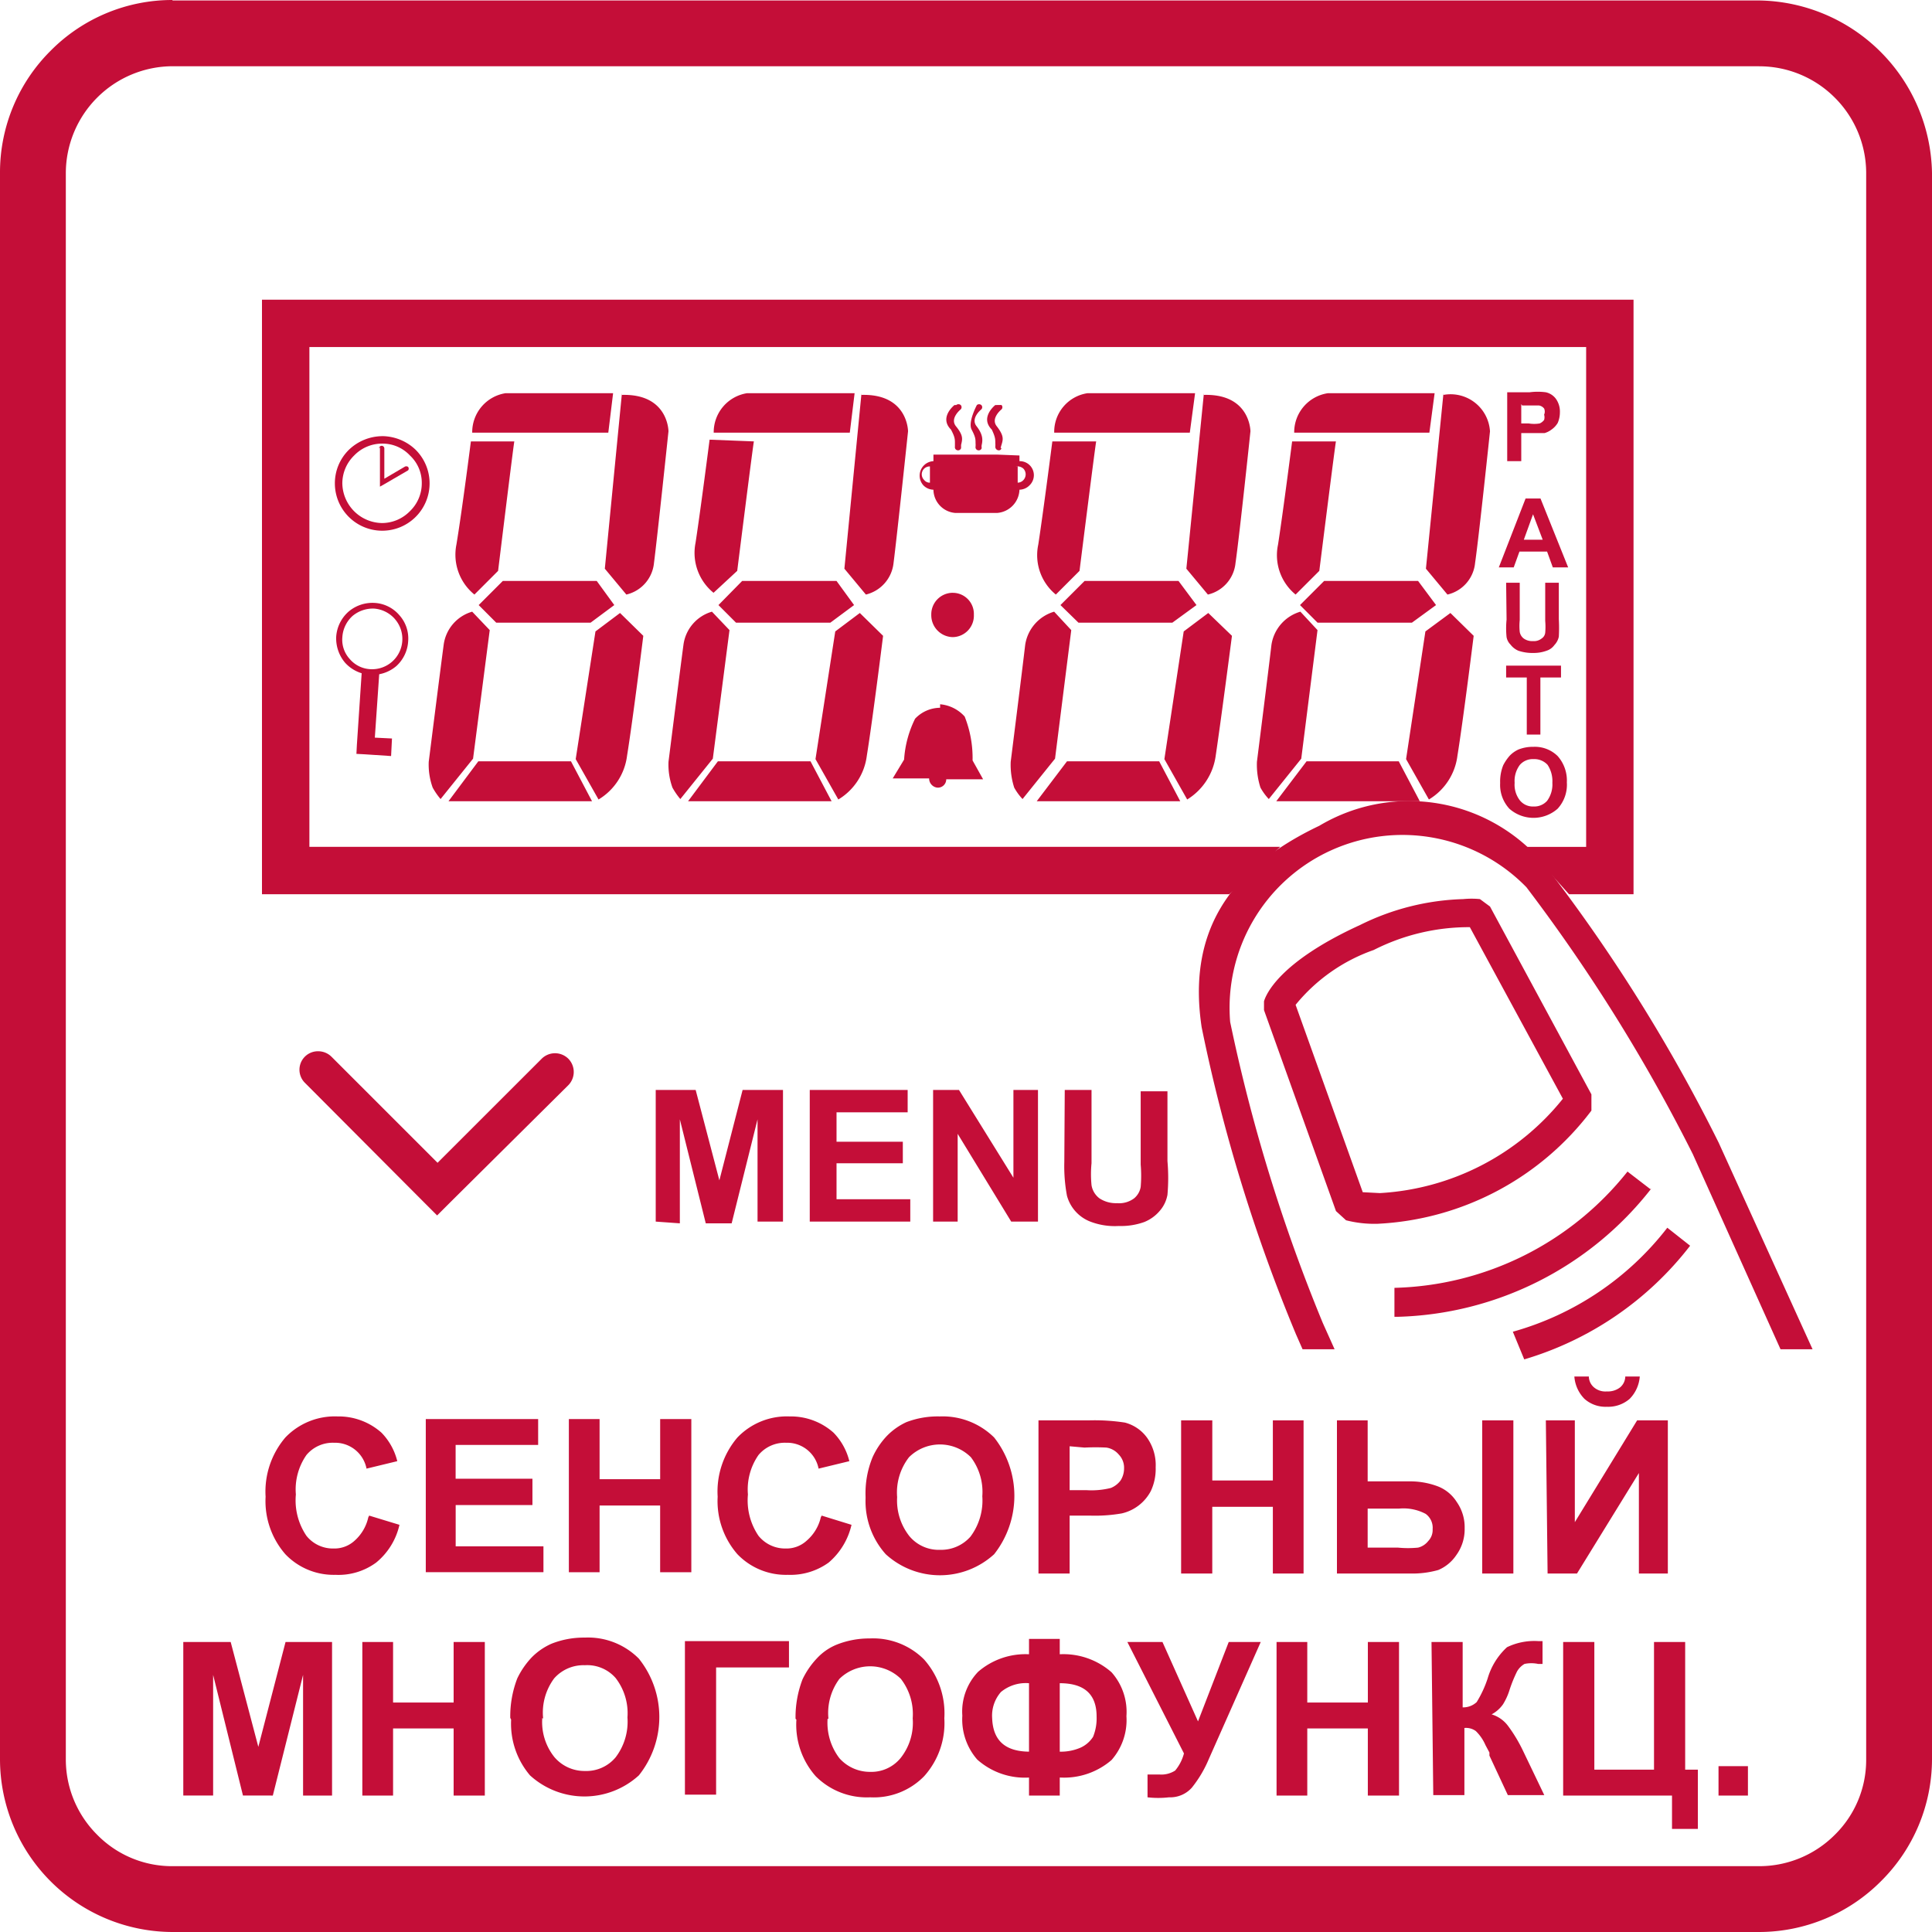 <svg width="70" height="70" fill="none" xmlns="http://www.w3.org/2000/svg"><path d="M63.735 2.4H6.249a3.88 3.88 0 00-3.864 3.864v57.488a3.847 3.847 0 001.13 2.719 3.8 3.8 0 002.734 1.144h57.486a3.865 3.865 0 002.735-1.128 3.8 3.8 0 001.145-2.72V6.249A3.863 3.863 0 0066.47 3.53a3.864 3.864 0 00-2.735-1.128zM6.249.017h57.486A6.361 6.361 0 0170 6.264v57.488a6.232 6.232 0 01-1.845 4.404A6.234 6.234 0 0163.735 70H6.249A6.266 6.266 0 010 63.752V6.248a6.215 6.215 0 011.829-4.404A6.202 6.202 0 016.249 0v.016z" fill="#C40E38"/><path fill-rule="evenodd" clip-rule="evenodd" d="M17.11 15.676h4.93l.174-1.43h-3.896a1.431 1.431 0 00-1.209 1.43zm21.086 0h4.913l.191-1.43h-3.896a1.415 1.415 0 00-1.208 1.43zm-12.336 0h4.93l.174-1.43h-3.896a1.431 1.431 0 00-1.209 1.43zm21 0h4.929l.19-1.43h-3.863a1.431 1.431 0 00-1.225 1.43m-24.357-1.431l-.62 6.36.78.937a1.304 1.304 0 001.001-1.144c.127-.986.525-4.77.525-4.77s0-1.367-1.686-1.32m21.086-.063l-.636 6.36.78.937a1.305 1.305 0 001.001-1.144c.143-.986.541-4.77.541-4.77s0-1.367-1.686-1.32m-12.406-.063l-.62 6.36.779.937a1.32 1.32 0 001.002-1.144c.127-.986.525-4.77.525-4.77s0-1.367-1.686-1.32m21.086-.063l-.636 6.36.78.937a1.304 1.304 0 001.001-1.144c.143-.986.54-4.77.54-4.77a1.43 1.43 0 00-1.685-1.32m-30.679 6.741l.636.874-.858.637h-3.42l-.635-.637.874-.874h3.403zm21.079 0l.651.874-.874.637h-3.403l-.652-.637.875-.874H42.7zm-12.391 0l.636.874-.859.637h-3.419l-.636-.637.859-.874h3.419zm21.071 0l.651.874-.874.637h-3.42l-.635-.637.874-.874h3.403zm-32.744-5.055c0-.127-.589 4.69-.589 4.69l-.858.858a1.86 1.86 0 01-.652-1.812c.206-1.24.524-3.736.524-3.736h1.575zm21.082 0c0-.127-.605 4.69-.605 4.69l-.858.858a1.844 1.844 0 01-.636-1.812c.19-1.24.509-3.736.509-3.736h1.59zm-12.402-.001c0-.127-.605 4.69-.605 4.69l-.858.795a1.862 1.862 0 01-.652-1.812c.19-1.24.509-3.736.509-3.736l1.606.063zm21.089.001c0-.127-.604 4.69-.604 4.69l-.859.858a1.844 1.844 0 01-.636-1.812c.191-1.24.51-3.736.51-3.736h1.59zm-25.94 6.216l-.89.668-.716 4.626.827 1.463a2.162 2.162 0 001.034-1.59c.207-1.272.588-4.34.588-4.34l-.843-.827zm21.313 0l-.89.668-.7 4.626.826 1.463a2.21 2.21 0 001.034-1.59c.19-1.272.588-4.34.588-4.34l-.858-.827zm-12.625 0l-.89.668-.716 4.626.827 1.463a2.163 2.163 0 001.033-1.59c.207-1.272.589-4.34.589-4.34l-.843-.827zm21.398 0l-.906.668-.7 4.626.827 1.463a2.162 2.162 0 001.034-1.59c.207-1.272.588-4.34.588-4.34l-.843-.827zm-34.807.62l-.636-.668a1.447 1.447 0 00-1.034 1.208c-.127.954-.54 4.23-.54 4.23-.014.318.035.637.143.937a2.5 2.5 0 00.286.414l1.177-1.463.604-4.658zm21.07 0l-.62-.668a1.48 1.48 0 00-1.05 1.208c-.111.954-.524 4.23-.524 4.23-.014.317.03.635.127.937.083.15.184.289.302.414l1.177-1.463.588-4.658zm-12.383 0l-.636-.668a1.448 1.448 0 00-1.033 1.208c-.128.954-.541 4.23-.541 4.23a2.46 2.46 0 00.143.937 2.5 2.5 0 00.286.414l1.177-1.463.604-4.658zm21.305 0l-.62-.668a1.48 1.48 0 00-1.05 1.208c-.111.954-.525 4.23-.525 4.23a2.7 2.7 0 00.128.937c.083.15.184.289.302.414l1.176-1.463.589-4.658zm-30.405 4.753L16.25 29.03h5.2l-.763-1.447H17.33zm21.329 0l-1.097 1.447h5.2l-.764-1.447h-3.34zm-12.649 0L24.93 29.03h5.2l-.764-1.447h-3.355zm21.329 0l-1.098 1.447h5.2l-.763-1.447h-3.34zm-12.818-6.104a.764.764 0 01.763.795.777.777 0 01-.763.81.794.794 0 01-.78-.81.78.78 0 01.78-.796z" fill="#C40E38"/><path d="M11.052 39.237a.669.669 0 01.477-1.148c.178 0 .35.07.477.194l3.848 3.847 3.77-3.768a.685.685 0 01.97 0 .684.684 0 010 .954l-4.279 4.245-.477.477-.477-.477-4.309-4.324zm27.526.254h.97v2.655c-.026.265-.026.53 0 .795.03.19.133.36.287.477.188.123.41.184.636.175a.907.907 0 00.62-.175.684.684 0 00.238-.413c.023-.27.023-.541 0-.811v-2.655h.97v2.528a6.97 6.97 0 010 1.224c-.04.219-.138.422-.286.588-.15.176-.341.312-.556.398a2.498 2.498 0 01-.923.143 2.466 2.466 0 01-1.033-.16 1.4 1.4 0 01-.843-.937 5.816 5.816 0 01-.096-1.224l.016-2.608zm-4.77 4.77v-4.77h.938l1.972 3.18v-3.18h.89v4.77h-.97l-1.94-3.18v3.18h-.89zm-4.469 0v-4.77h3.547v.811h-2.577v1.065h2.402v.78h-2.402v1.303h2.672v.81h-3.642zm-5.581 0v-4.77h1.447l.859 3.275.842-3.275h1.463v4.77h-.922v-3.705l-.938 3.768h-.938l-.939-3.768v3.768l-.874-.063zm33.902-4.022v-.588l-3.674-6.805-.365-.27a3.058 3.058 0 00-.605 0 8.955 8.955 0 00-3.737.938c-2.957 1.351-3.419 2.543-3.482 2.766v.318l2.608 7.282.365.333c.374.096.76.138 1.145.127a10.337 10.337 0 007.745-4.101zm-8.285 2.957l-2.433-6.789a6.36 6.36 0 012.83-1.987 7.618 7.618 0 013.483-.827l3.371 6.216a9.16 9.16 0 01-6.631 3.419l-.62-.032z" fill="#C40E38"/><path d="M62.27 41.4a60.418 60.418 0 00-6.17-9.89 6.36 6.36 0 00-8.3-1.59c-3.34 1.59-4.771 3.912-4.262 7.298a60.053 60.053 0 003.419 11.129l.238.54h1.16l-.428-.954a61.264 61.264 0 01-3.356-10.906 6.263 6.263 0 017.403-6.667 6.266 6.266 0 013.331 1.786 61.881 61.881 0 016.027 9.667l3.18 7.074h1.161L62.27 41.4z" fill="#C40E38"/><path d="M59.794 43.084l-.827-.636a11.13 11.13 0 01-8.444 4.213v1.05h.096a12.058 12.058 0 009.207-4.643m-4.6 6.185a11.831 11.831 0 006.01-4.118l-.826-.652a10.718 10.718 0 01-5.597 3.768l.413 1.002zM10.35 10.858h48.836V32.4h-2.337l-1.542-1.716h2.162v-18.11H11.21v18.108h35.175L44.54 32.4H9.492V10.858h.859zm48.537 39.015h.525a1.288 1.288 0 01-.366.81c-.23.198-.525.3-.827.287a1.145 1.145 0 01-.81-.286 1.287 1.287 0 01-.367-.811h.525a.524.524 0 00.191.398.636.636 0 00.461.143c.171.01.34-.04.477-.144a.525.525 0 00.191-.397zm-2.878 1.59h1.05v3.688l2.257-3.688h1.113v5.548H59.38v-3.64l-2.242 3.64h-1.066l-.063-5.548zm-2.306 0h1.129v5.548h-1.129v-5.548zm-4.15 4.61h1.097c.243.024.488.024.731 0a.668.668 0 00.366-.238.573.573 0 00.16-.43.62.62 0 00-.255-.556 1.718 1.718 0 00-.955-.19h-1.144v1.414zm-1.113-4.61h1.113v2.21h1.51a2.83 2.83 0 011.018.175c.29.109.535.31.7.572.195.28.295.613.286.954a1.59 1.59 0 01-.302.97 1.48 1.48 0 01-.652.54 3.467 3.467 0 01-1.05.127H48.44v-5.548zm-5.646 5.548v-5.548h1.13v2.178h2.194v-2.178h1.113v5.548h-1.113v-2.416h-2.195v2.416h-1.129zm-4.039-4.61v1.59h.604c.3.02.6-.007.891-.08a.828.828 0 00.35-.27.812.812 0 00.127-.445.683.683 0 00-.19-.493.732.732 0 00-.446-.254 7.425 7.425 0 00-.795 0l-.54-.048zm-1.129 4.61v-5.548h1.797c.447-.014.894.012 1.336.08.319.084.6.274.795.54.225.314.337.695.318 1.081.01.296-.05.59-.175.858a1.59 1.59 0 01-1.05.811 5.643 5.643 0 01-1.16.08h-.732v2.098h-1.129zm-5.12-2.782a2.082 2.082 0 00.445 1.431 1.383 1.383 0 001.113.493 1.416 1.416 0 001.097-.477c.315-.42.468-.94.43-1.463a2.082 2.082 0 00-.414-1.415 1.59 1.59 0 00-2.242 0 2.083 2.083 0 00-.43 1.447v-.016zm-1.145 0a3.43 3.43 0 01.254-1.43 2.79 2.79 0 01.51-.764 2.37 2.37 0 01.715-.508 3.182 3.182 0 011.208-.207 2.655 2.655 0 011.972.763 3.418 3.418 0 010 4.229 2.91 2.91 0 01-3.928 0 2.877 2.877 0 01-.731-2.02v-.063zm-1.59.684l1.081.334a2.543 2.543 0 01-.827 1.367c-.43.31-.95.466-1.479.445a2.434 2.434 0 01-1.828-.747 2.925 2.925 0 01-.716-2.083 3.02 3.02 0 01.716-2.146 2.48 2.48 0 011.892-.763 2.322 2.322 0 011.59.588c.28.287.478.644.573 1.033l-1.114.27a1.16 1.16 0 00-1.176-.937 1.24 1.24 0 00-1.002.445 2.18 2.18 0 00-.382 1.43c-.05.528.085 1.056.382 1.495a1.238 1.238 0 00.986.461 1.08 1.08 0 00.763-.286 1.59 1.59 0 00.509-.843l.032-.063zm-9.16 2.05v-5.548h1.113v2.178h2.195v-2.178h1.129v5.549h-1.13v-2.417h-2.194v2.417h-1.113zm-5.184 0v-5.548h4.071v.938h-2.99v1.224h2.783v.954H16.51v1.495h3.18v.938h-4.262zm-2.051-2.05l1.097.334a2.464 2.464 0 01-.843 1.367c-.427.314-.95.471-1.479.445a2.417 2.417 0 01-1.812-.747 2.925 2.925 0 01-.716-2.083 3.02 3.02 0 01.716-2.146 2.481 2.481 0 011.892-.763c.585-.01 1.152.2 1.59.588.28.287.478.644.573 1.033l-1.114.27a1.16 1.16 0 00-1.176-.937 1.24 1.24 0 00-1.002.445 2.18 2.18 0 00-.382 1.43c-.05.528.086 1.056.382 1.495a1.225 1.225 0 00.986.461 1.08 1.08 0 00.763-.286 1.59 1.59 0 00.493-.843l.032-.063zm48.889 10.143v-1.065h1.066v1.065h-1.066zm-5.629-5.564h1.13v4.626h2.162v-4.626h1.129v4.626h.46v2.146h-.937v-1.208h-3.944v-5.564zm-4.77 0h1.129v2.369a.715.715 0 00.508-.191c.166-.27.3-.558.398-.859.126-.433.368-.823.7-1.129.35-.17.74-.246 1.129-.222h.159v.827h-.16a1.208 1.208 0 00-.492 0 .73.73 0 00-.27.27 5.01 5.01 0 00-.287.715c-.055.168-.13.328-.222.477a1.193 1.193 0 01-.414.366c.243.073.455.224.604.43.21.283.39.587.541.905l.763 1.59h-1.32l-.667-1.43v-.112l-.144-.27a1.59 1.59 0 00-.35-.509.604.604 0 00-.413-.111v2.432H51.93l-.064-5.548zm-5.614 5.564v-5.564h1.113v2.194h2.195v-2.194h1.129v5.564h-1.13v-2.432h-2.194v2.432h-1.113zm-5.407-5.564h1.273l1.288 2.877 1.113-2.877h1.16l-1.876 4.229a4.34 4.34 0 01-.62 1.049 1.049 1.049 0 01-.827.35c-.259.03-.52.03-.779 0v-.827h.43a.923.923 0 00.572-.143 1.6 1.6 0 00.318-.62l-2.051-4.038zm-3.562 3.974v-2.48a1.415 1.415 0 00-1.017.318 1.304 1.304 0 00-.318.954c.032.81.477 1.208 1.367 1.208h-.032zm1.114 0c.256.006.511-.042.747-.143.19-.084.35-.222.461-.397a1.78 1.78 0 00.127-.732c0-.81-.445-1.208-1.335-1.208v2.48zm0 .938v.652h-1.114v-.652a2.592 2.592 0 01-1.876-.652 2.21 2.21 0 01-.54-1.59 2.082 2.082 0 01.572-1.59 2.624 2.624 0 011.844-.635v-.557h1.114v.557a2.64 2.64 0 011.876.652 2.162 2.162 0 01.54 1.59 2.195 2.195 0 01-.54 1.59c-.51.44-1.17.668-1.845.635h-.031zm-8.412-2.13a2.114 2.114 0 00.429 1.43 1.48 1.48 0 001.113.494 1.368 1.368 0 001.097-.493 2.05 2.05 0 00.445-1.447 2.082 2.082 0 00-.429-1.43 1.59 1.59 0 00-2.226 0c-.308.415-.45.931-.398 1.446h-.031zm-1.161 0a3.821 3.821 0 01.254-1.431c.134-.28.311-.538.525-.763.2-.215.444-.383.715-.493.38-.15.785-.226 1.193-.223a2.609 2.609 0 011.972.764 2.942 2.942 0 01.732 2.13 2.877 2.877 0 01-.732 2.098 2.544 2.544 0 01-1.956.764 2.609 2.609 0 01-1.972-.764 2.813 2.813 0 01-.7-2.05l-.031-.032zm-4.008-2.814h3.77v.954h-2.64v4.61h-1.13V59.46zm-5.168 2.782c-.039.516.12 1.028.446 1.43a1.43 1.43 0 001.097.494 1.385 1.385 0 001.113-.493 2.13 2.13 0 00.43-1.447 2.082 2.082 0 00-.43-1.43 1.368 1.368 0 00-1.113-.462 1.415 1.415 0 00-1.113.477 2.08 2.08 0 00-.398 1.463l-.032-.032zm-1.16 0a3.816 3.816 0 01.254-1.43c.134-.281.311-.538.525-.764.205-.208.448-.375.715-.493a3.181 3.181 0 011.209-.222 2.593 2.593 0 011.956.763 3.386 3.386 0 010 4.229 2.927 2.927 0 01-3.944 0 2.893 2.893 0 01-.684-2.02l-.031-.063zm-5.36 2.814v-5.564h1.114v2.194h2.194v-2.194h1.13v5.564h-1.13v-2.432h-2.194v2.432h-1.113zm-6.487 0v-5.564h1.717l1.002 3.8.986-3.8h1.685v5.564h-1.05v-4.372l-1.096 4.372H8.803l-1.081-4.372v4.372H6.641z" fill="#C40E38"/><path d="M55.118 14.642v.7h.27c.132.022.267.022.398 0a.397.397 0 00.16-.127.333.333 0 000-.191.27.27 0 000-.223.302.302 0 00-.192-.111h-.604l-.032-.048zm-.509 2.067v-2.496h.811c.196-.026.393-.026.589 0a.62.62 0 01.365.238.797.797 0 01.144.493.955.955 0 01-.08.382.796.796 0 01-.223.238.763.763 0 01-.254.128h-.843v1.017h-.509zm1.286 2.846l-.35-.922-.334.922h.684zm.922 1.002h-.556l-.207-.572h-1.002l-.207.572h-.54l.97-2.496h.54l1.002 2.496zm-2.247.556h.493v1.352a2.082 2.082 0 000 .43.38.38 0 00.143.238.525.525 0 00.334.095.445.445 0 00.318-.095.287.287 0 00.128-.207 2.482 2.482 0 000-.43v-1.383h.493v1.32c.012.212.012.424 0 .636a.62.62 0 01-.16.302.557.557 0 01-.286.207 1.35 1.35 0 01-.477.08 1.59 1.59 0 01-.54-.08.7.7 0 01-.287-.223.508.508 0 01-.143-.27 3.174 3.174 0 010-.636l-.016-1.336zm.748 5.501v-2.067h-.748v-.43h1.988v.43h-.747v2.067h-.493zm-.44 1.749a.923.923 0 00.19.636.604.604 0 00.494.222.62.62 0 00.493-.206c.137-.189.205-.42.19-.652.014-.23-.047-.46-.174-.652a.653.653 0 00-.51-.207.62.62 0 00-.492.207.97.97 0 00-.191.652zm-.525 0a1.59 1.59 0 01.111-.636 1.68 1.68 0 01.239-.35c.091-.094.199-.169.318-.223.172-.066.356-.099.54-.095a1.176 1.176 0 01.875.334c.232.262.352.604.334.954a1.287 1.287 0 01-.334.954 1.32 1.32 0 01-1.749 0 1.271 1.271 0 01-.334-.922v-.016z" fill="#C40E38"/><path fill-rule="evenodd" clip-rule="evenodd" d="M34.061 25.644a1.256 1.256 0 00-.906.397 3.897 3.897 0 00-.398 1.48l-.413.683h1.32a.334.334 0 00.302.334.302.302 0 00.318-.302h1.336l-.382-.684a4.07 4.07 0 00-.286-1.59 1.352 1.352 0 00-.89-.445v2.29-2.163zm-.368-8.744v.588a.255.255 0 01-.207-.095.286.286 0 01.207-.493zm3.18 0v.588a.288.288 0 00.207-.095.302.302 0 000-.413.335.335 0 00-.27-.08h.063zm-2.226-2.226a.127.127 0 01.16 0 .11.11 0 01.032.08.11.11 0 01-.033.08s-.397.317-.175.604c.286.35.239.476.191.683v.111a.11.11 0 01-.098.085.11.11 0 01-.045-.005.111.111 0 01-.08-.127v-.127c0-.144 0-.223-.143-.493-.445-.445.127-.89.127-.89h.064zm.748 0a.127.127 0 01.158 0 .11.11 0 01.034.08.11.11 0 01-.034.08s-.397.317-.174.604c.222.286.238.476.19.683a.302.302 0 000 .111.11.11 0 01-.097.085.11.11 0 01-.046-.005.111.111 0 01-.08-.127.711.711 0 000-.127c0-.144 0-.223-.142-.493-.143-.27.19-.89.19-.89zm.731 0h.159a.11.11 0 01.033.08.11.11 0 01-.033.08s-.398.317-.175.604c.27.35.239.476.175.683-.064.207 0 .08 0 .111a.097.097 0 01-.044.071.096.096 0 01-.083.009.127.127 0 01-.096-.127.73.73 0 000-.127c0-.144 0-.223-.127-.493-.445-.445.127-.89.127-.89h.064zm0 1.797H33.82v.238a.525.525 0 00-.365.875.524.524 0 00.365.159.858.858 0 00.795.842h1.511a.874.874 0 00.811-.842.524.524 0 00.366-.16.508.508 0 00-.366-.874v-.206l-.811-.032z" fill="#C40E38"/><path d="M14.852 16.502a1.351 1.351 0 00-1.002-.429 1.4 1.4 0 00-1.018.43 1.415 1.415 0 00-.429 1 1.462 1.462 0 001.447 1.448 1.416 1.416 0 001.002-.43 1.399 1.399 0 00.43-1.017 1.351 1.351 0 00-.43-1.002zm-1.002-.7c.451.005.884.18 1.209.494a1.716 1.716 0 11-2.926 1.208 1.699 1.699 0 01.509-1.208 1.765 1.765 0 011.208-.493z" fill="#C40E38"/><path d="M13.734 16.248a.095.095 0 11.191 0v1.097l.732-.43a.111.111 0 01.127 0 .095.095 0 010 .128l-.875.509-.143.08V16.2l-.032.048zm.578 6.185a1.114 1.114 0 00-.747-.382 1.145 1.145 0 00-.796.27 1.13 1.13 0 00-.365.764 1.033 1.033 0 00.27.795 1.048 1.048 0 00.747.366 1.097 1.097 0 00.89-1.813zm-.732-.588a1.272 1.272 0 01.89.445 1.257 1.257 0 01.319.938 1.32 1.32 0 01-.43.906 1.336 1.336 0 01-1.86-.127 1.367 1.367 0 01-.318-.938c.024-.349.184-.674.445-.906.265-.227.607-.34.954-.318z" fill="#C40E38"/><path d="M13.741 24.404l-.16 2.322.621.031-.032.636-.954-.063-.302-.016.016-.318.175-2.624.636.032z" fill="#C40E38"/></svg>